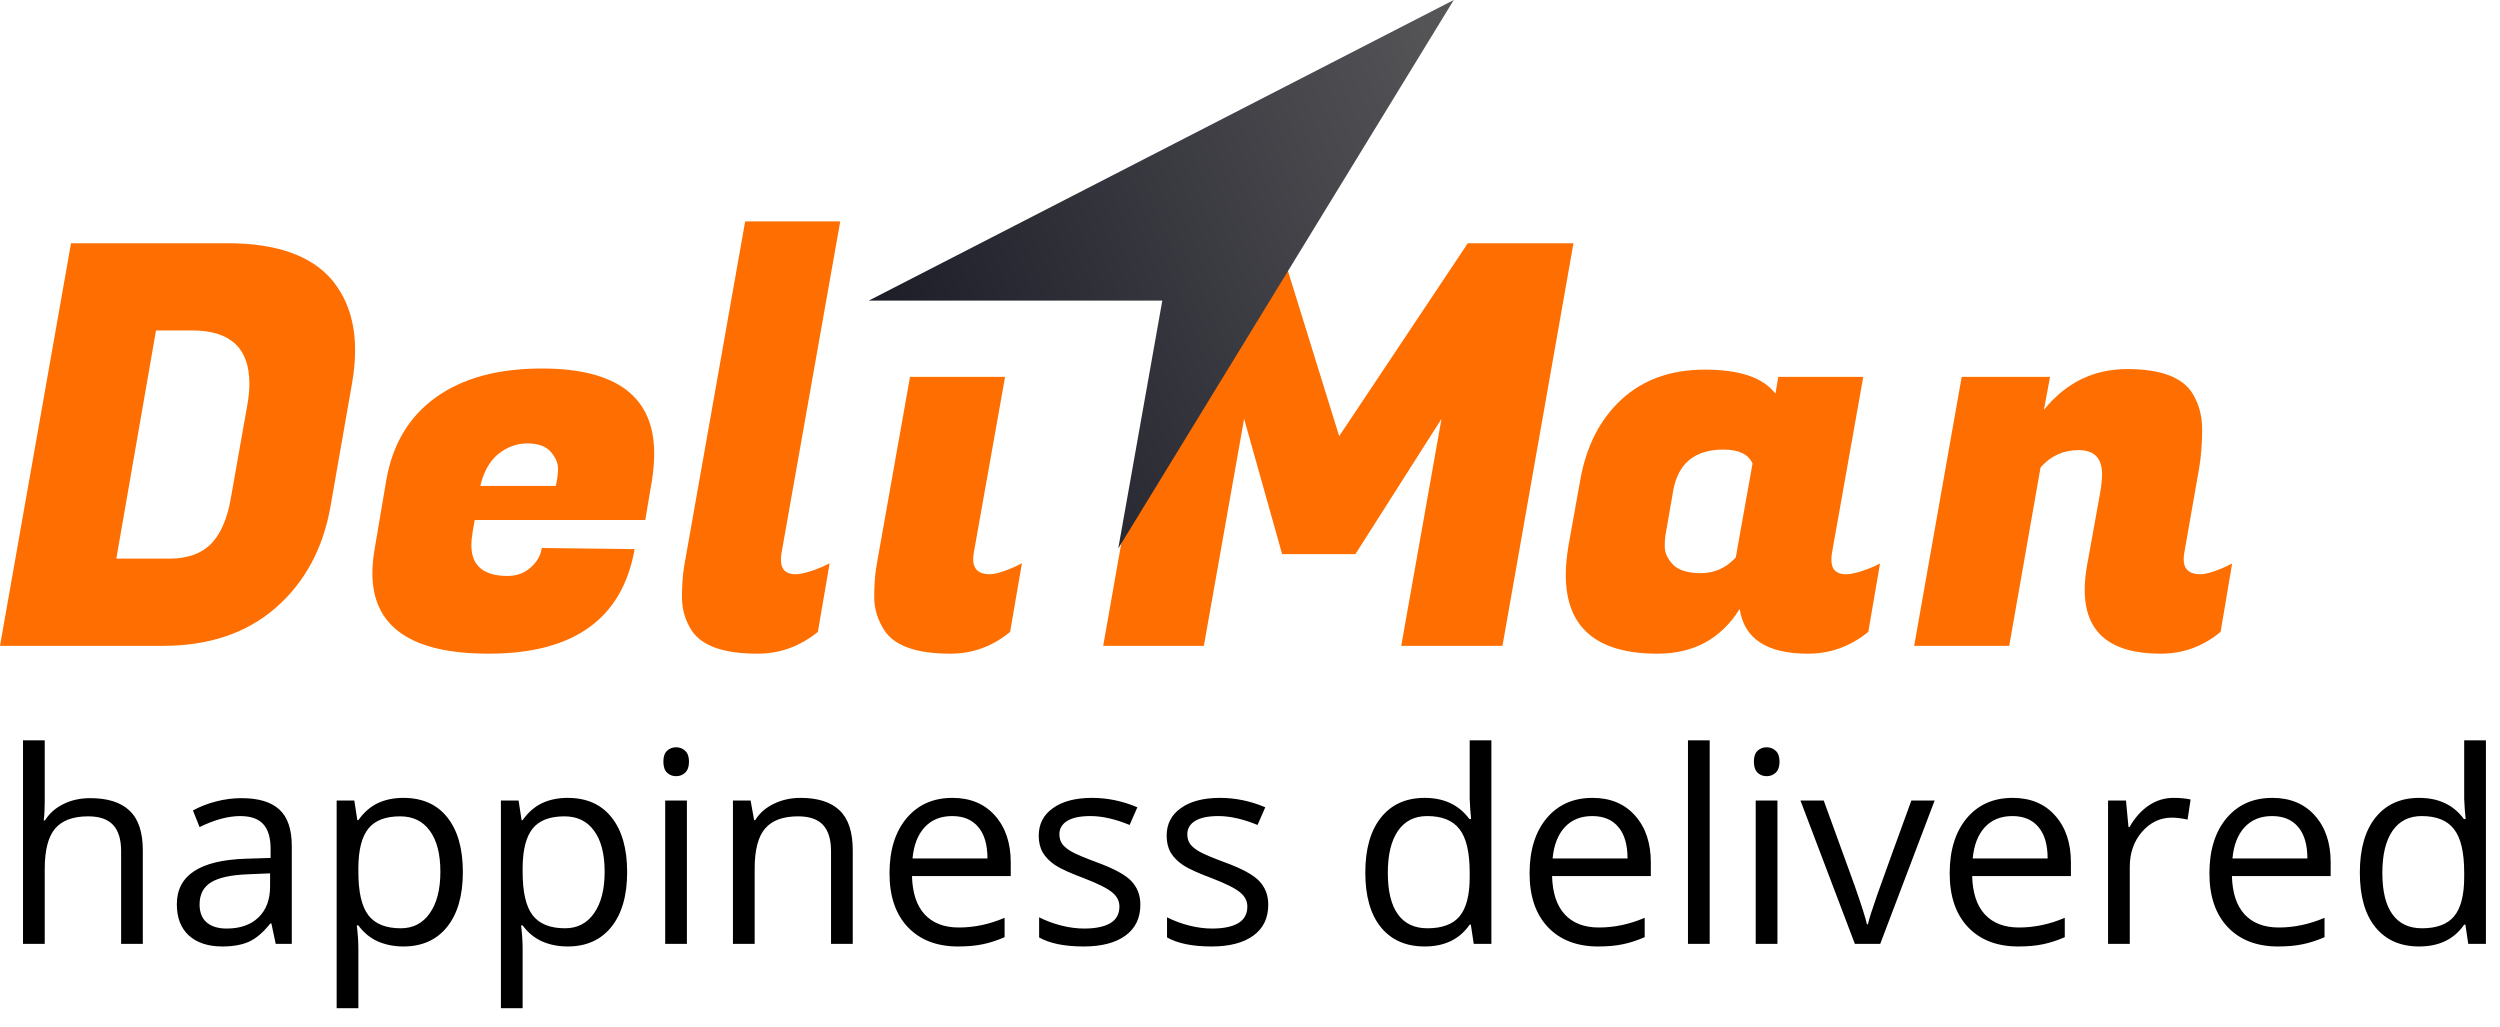 <svg width="112" height="46" viewBox="0 0 112 46" fill="none" xmlns="http://www.w3.org/2000/svg">
<path d="M10.196 10.897C12.384 10.897 13.945 11.448 14.88 12.55C15.565 13.386 15.908 14.429 15.908 15.682C15.908 16.133 15.866 16.609 15.782 17.11L14.805 22.696C14.471 24.583 13.653 26.095 12.35 27.23C11.048 28.366 9.361 28.934 7.29 28.934H0L3.182 10.897H10.196ZM8.618 14.805H6.989L5.211 25.026H7.591C8.375 25.026 8.985 24.817 9.419 24.4C9.87 23.965 10.179 23.264 10.346 22.295L11.073 18.187C11.139 17.82 11.173 17.486 11.173 17.185C11.173 15.598 10.321 14.805 8.618 14.805Z" fill="#FE6E00"/>
<path d="M21.893 29.285C18.42 29.285 16.683 28.082 16.683 25.677C16.683 25.343 16.716 24.984 16.783 24.6L17.309 21.494C17.593 19.89 18.328 18.663 19.514 17.811C20.716 16.943 22.302 16.509 24.273 16.509C27.63 16.509 29.308 17.778 29.308 20.316C29.308 20.684 29.275 21.085 29.208 21.519L28.908 23.297H21.267L21.167 23.874C21.134 24.074 21.117 24.258 21.117 24.425C21.117 25.343 21.66 25.803 22.745 25.803C23.146 25.803 23.488 25.677 23.772 25.427C24.056 25.176 24.223 24.884 24.273 24.55L28.432 24.6C27.881 27.723 25.701 29.285 21.893 29.285ZM24.899 21.769C24.966 21.485 25 21.227 25 20.993C25 20.742 24.891 20.492 24.674 20.241C24.457 19.991 24.106 19.865 23.622 19.865C23.154 19.865 22.72 20.024 22.319 20.341C21.935 20.659 21.668 21.135 21.518 21.769H24.899Z" fill="#FE6E00"/>
<path d="M34.986 25.076C34.986 25.51 35.204 25.727 35.638 25.727C36.089 25.727 36.867 25.4 37.168 25.233L36.64 28.308C35.838 28.959 34.936 29.285 33.934 29.285C32.415 29.285 31.429 28.934 30.978 28.233C30.694 27.782 30.552 27.289 30.552 26.755C30.552 26.22 30.586 25.753 30.653 25.352L33.383 9.92H37.642L35.012 24.776C34.995 24.876 34.986 24.976 34.986 25.076Z" fill="#FE6E00"/>
<path d="M44.351 25.727C44.735 25.727 45.483 25.4 45.783 25.233L45.253 28.308C44.468 28.959 43.575 29.285 42.572 29.285C41.053 29.285 40.067 28.934 39.616 28.233C39.316 27.765 39.165 27.272 39.165 26.755C39.165 26.22 39.199 25.753 39.266 25.352L40.769 16.884H45.027L43.624 24.776C43.608 24.876 43.599 24.968 43.599 25.051C43.599 25.502 43.85 25.727 44.351 25.727Z" fill="#FE6E00"/>
<path d="M57.315 10.897L59.995 19.54L65.757 10.897H70.491L67.31 28.934H62.776L64.579 18.763L60.721 24.826H57.44L55.736 18.763L53.933 28.934H49.423L52.605 10.897H57.315Z" fill="#FE6E00"/>
<path d="M82.046 25.076C82.046 25.51 82.263 25.727 82.697 25.727C83.148 25.727 83.925 25.411 84.225 25.244L83.699 28.308C82.898 28.959 81.996 29.285 80.994 29.285C79.157 29.285 78.138 28.617 77.938 27.281C77.103 28.617 75.875 29.285 74.255 29.285C71.516 29.285 70.147 28.107 70.147 25.753C70.147 25.352 70.189 24.909 70.272 24.425L70.798 21.494C71.065 19.991 71.675 18.797 72.627 17.911C73.596 17.01 74.848 16.559 76.385 16.559C77.938 16.559 78.99 16.918 79.541 17.636L79.666 16.884H83.474L82.071 24.776C82.054 24.876 82.046 24.976 82.046 25.076ZM74.631 23.874C74.597 24.024 74.581 24.233 74.581 24.5C74.581 24.767 74.706 25.034 74.957 25.302C75.207 25.552 75.625 25.677 76.209 25.677C76.81 25.677 77.328 25.444 77.762 24.976L78.514 20.767C78.33 20.35 77.896 20.141 77.211 20.141C75.925 20.141 75.174 20.759 74.957 21.995L74.631 23.874Z" fill="#FE6E00"/>
<path d="M94.172 21.243C94.172 20.525 93.821 20.166 93.12 20.166C92.435 20.166 91.867 20.425 91.416 20.943L90.013 28.934H85.755L87.884 16.884H91.842L91.567 18.362C92.552 17.143 93.796 16.534 95.299 16.534C96.802 16.534 97.779 16.901 98.23 17.636C98.514 18.104 98.656 18.638 98.656 19.239C98.656 19.84 98.614 20.4 98.531 20.918L97.854 24.776C97.838 24.876 97.829 24.968 97.829 25.051C97.829 25.502 98.08 25.727 98.581 25.727C98.965 25.727 99.699 25.411 100 25.244L99.483 28.308C98.698 28.959 97.804 29.285 96.802 29.285C94.531 29.285 93.395 28.333 93.395 26.429C93.395 26.095 93.429 25.736 93.496 25.352L94.097 22.02C94.147 21.719 94.172 21.46 94.172 21.243Z" fill="#FE6E00"/>
<path d="M38.919 13.468H52.071L50.098 24.57L65.129 0L38.919 13.468Z" fill="url(#paint0_linear)"/>
<path d="M5.426 42.285V38.13C5.426 37.607 5.307 37.216 5.068 36.958C4.83 36.7 4.457 36.572 3.949 36.572C3.273 36.572 2.779 36.755 2.467 37.122C2.158 37.49 2.004 38.091 2.004 38.927V42.285H1.031V33.167H2.004V35.927C2.004 36.259 1.988 36.535 1.957 36.753H2.016C2.207 36.445 2.479 36.203 2.83 36.027C3.186 35.847 3.59 35.757 4.043 35.757C4.828 35.757 5.416 35.945 5.807 36.32C6.201 36.691 6.398 37.282 6.398 38.095V42.285H5.426ZM12.352 42.285L12.158 41.37H12.111C11.791 41.773 11.471 42.046 11.15 42.191C10.834 42.331 10.438 42.402 9.961 42.402C9.324 42.402 8.824 42.238 8.461 41.91C8.102 41.581 7.922 41.115 7.922 40.509C7.922 39.212 8.959 38.532 11.033 38.47L12.123 38.435V38.036C12.123 37.532 12.014 37.161 11.795 36.923C11.58 36.681 11.234 36.56 10.758 36.56C10.223 36.56 9.617 36.724 8.941 37.052L8.643 36.308C8.959 36.136 9.305 36.001 9.68 35.904C10.059 35.806 10.438 35.757 10.816 35.757C11.582 35.757 12.148 35.927 12.516 36.267C12.887 36.607 13.072 37.152 13.072 37.902V42.285H12.352ZM10.154 41.599C10.76 41.599 11.234 41.433 11.578 41.101C11.926 40.769 12.1 40.304 12.1 39.706V39.126L11.127 39.167C10.354 39.195 9.795 39.316 9.451 39.531C9.111 39.742 8.941 40.072 8.941 40.521C8.941 40.872 9.047 41.14 9.258 41.324C9.473 41.507 9.771 41.599 10.154 41.599ZM18.07 42.402C17.652 42.402 17.27 42.325 16.922 42.173C16.578 42.017 16.289 41.779 16.055 41.458H15.984C16.031 41.833 16.055 42.189 16.055 42.525V45.167H15.082V35.863H15.873L16.008 36.742H16.055C16.305 36.39 16.596 36.136 16.928 35.98C17.26 35.824 17.641 35.745 18.07 35.745C18.922 35.745 19.578 36.036 20.039 36.618C20.504 37.2 20.736 38.017 20.736 39.068C20.736 40.122 20.5 40.943 20.027 41.529C19.559 42.111 18.906 42.402 18.07 42.402ZM17.93 36.572C17.273 36.572 16.799 36.753 16.506 37.117C16.213 37.48 16.062 38.058 16.055 38.851V39.068C16.055 39.97 16.205 40.617 16.506 41.007C16.807 41.394 17.289 41.587 17.953 41.587C18.508 41.587 18.941 41.363 19.254 40.913C19.57 40.464 19.729 39.845 19.729 39.056C19.729 38.255 19.57 37.642 19.254 37.216C18.941 36.786 18.5 36.572 17.93 36.572ZM25.43 42.402C25.012 42.402 24.629 42.325 24.281 42.173C23.938 42.017 23.648 41.779 23.414 41.458H23.344C23.391 41.833 23.414 42.189 23.414 42.525V45.167H22.441V35.863H23.232L23.367 36.742H23.414C23.664 36.39 23.955 36.136 24.287 35.98C24.619 35.824 25 35.745 25.43 35.745C26.281 35.745 26.938 36.036 27.398 36.618C27.863 37.2 28.096 38.017 28.096 39.068C28.096 40.122 27.859 40.943 27.387 41.529C26.918 42.111 26.266 42.402 25.43 42.402ZM25.289 36.572C24.633 36.572 24.158 36.753 23.865 37.117C23.572 37.48 23.422 38.058 23.414 38.851V39.068C23.414 39.97 23.564 40.617 23.865 41.007C24.166 41.394 24.648 41.587 25.312 41.587C25.867 41.587 26.301 41.363 26.613 40.913C26.93 40.464 27.088 39.845 27.088 39.056C27.088 38.255 26.93 37.642 26.613 37.216C26.301 36.786 25.859 36.572 25.289 36.572ZM30.773 42.285H29.801V35.863H30.773V42.285ZM29.719 34.122C29.719 33.9 29.773 33.738 29.883 33.636C29.992 33.531 30.129 33.478 30.293 33.478C30.449 33.478 30.584 33.531 30.697 33.636C30.811 33.742 30.867 33.904 30.867 34.122C30.867 34.341 30.811 34.505 30.697 34.615C30.584 34.72 30.449 34.773 30.293 34.773C30.129 34.773 29.992 34.72 29.883 34.615C29.773 34.505 29.719 34.341 29.719 34.122ZM37.23 42.285V38.13C37.23 37.607 37.111 37.216 36.873 36.958C36.635 36.7 36.262 36.572 35.754 36.572C35.082 36.572 34.59 36.753 34.277 37.117C33.965 37.48 33.809 38.079 33.809 38.915V42.285H32.836V35.863H33.627L33.785 36.742H33.832C34.031 36.425 34.31 36.181 34.67 36.009C35.029 35.833 35.43 35.745 35.871 35.745C36.645 35.745 37.227 35.933 37.617 36.308C38.008 36.679 38.203 37.275 38.203 38.095V42.285H37.23ZM42.92 42.402C41.971 42.402 41.221 42.113 40.67 41.535C40.123 40.956 39.85 40.154 39.85 39.126C39.85 38.091 40.103 37.269 40.611 36.66C41.123 36.05 41.809 35.745 42.668 35.745C43.473 35.745 44.109 36.011 44.578 36.542C45.047 37.07 45.281 37.767 45.281 38.634V39.249H40.857C40.877 40.003 41.066 40.575 41.426 40.966C41.789 41.357 42.299 41.552 42.955 41.552C43.647 41.552 44.33 41.407 45.006 41.118V41.986C44.662 42.134 44.336 42.24 44.027 42.302C43.723 42.368 43.353 42.402 42.92 42.402ZM42.656 36.56C42.141 36.56 41.728 36.728 41.42 37.064C41.115 37.4 40.935 37.865 40.881 38.458H44.238C44.238 37.845 44.102 37.376 43.828 37.052C43.555 36.724 43.164 36.56 42.656 36.56ZM51.088 40.532C51.088 41.13 50.865 41.591 50.42 41.915C49.975 42.24 49.35 42.402 48.545 42.402C47.693 42.402 47.029 42.267 46.553 41.997V41.095C46.861 41.251 47.191 41.374 47.543 41.464C47.898 41.554 48.24 41.599 48.568 41.599C49.076 41.599 49.467 41.519 49.74 41.359C50.014 41.195 50.15 40.947 50.15 40.615C50.15 40.365 50.041 40.152 49.822 39.976C49.607 39.796 49.185 39.585 48.557 39.343C47.959 39.12 47.533 38.927 47.279 38.763C47.029 38.595 46.842 38.406 46.717 38.195C46.596 37.984 46.535 37.732 46.535 37.439C46.535 36.915 46.748 36.503 47.174 36.203C47.6 35.898 48.184 35.745 48.926 35.745C49.617 35.745 50.293 35.886 50.953 36.167L50.607 36.958C49.963 36.693 49.379 36.56 48.855 36.56C48.395 36.56 48.047 36.632 47.812 36.777C47.578 36.921 47.461 37.12 47.461 37.374C47.461 37.546 47.504 37.693 47.59 37.814C47.68 37.935 47.822 38.05 48.018 38.16C48.213 38.269 48.588 38.427 49.143 38.634C49.904 38.911 50.418 39.191 50.684 39.472C50.953 39.753 51.088 40.107 51.088 40.532ZM56.818 40.532C56.818 41.13 56.596 41.591 56.15 41.915C55.705 42.24 55.08 42.402 54.275 42.402C53.424 42.402 52.76 42.267 52.283 41.997V41.095C52.592 41.251 52.922 41.374 53.273 41.464C53.629 41.554 53.971 41.599 54.299 41.599C54.807 41.599 55.197 41.519 55.471 41.359C55.744 41.195 55.881 40.947 55.881 40.615C55.881 40.365 55.772 40.152 55.553 39.976C55.338 39.796 54.916 39.585 54.287 39.343C53.69 39.12 53.264 38.927 53.01 38.763C52.76 38.595 52.572 38.406 52.447 38.195C52.326 37.984 52.266 37.732 52.266 37.439C52.266 36.915 52.478 36.503 52.904 36.203C53.33 35.898 53.914 35.745 54.656 35.745C55.348 35.745 56.023 35.886 56.684 36.167L56.338 36.958C55.693 36.693 55.109 36.56 54.586 36.56C54.125 36.56 53.777 36.632 53.543 36.777C53.309 36.921 53.191 37.12 53.191 37.374C53.191 37.546 53.234 37.693 53.32 37.814C53.41 37.935 53.553 38.05 53.748 38.16C53.943 38.269 54.318 38.427 54.873 38.634C55.635 38.911 56.148 39.191 56.414 39.472C56.684 39.753 56.818 40.107 56.818 40.532ZM65.894 41.423H65.842C65.393 42.075 64.721 42.402 63.826 42.402C62.986 42.402 62.332 42.115 61.863 41.54C61.398 40.966 61.166 40.15 61.166 39.091C61.166 38.032 61.4 37.21 61.869 36.624C62.338 36.038 62.99 35.745 63.826 35.745C64.697 35.745 65.365 36.062 65.83 36.695H65.906L65.865 36.232L65.842 35.781V33.167H66.814V42.285H66.023L65.894 41.423ZM63.949 41.587C64.613 41.587 65.094 41.407 65.391 41.048C65.691 40.685 65.842 40.101 65.842 39.296V39.091C65.842 38.181 65.689 37.532 65.385 37.146C65.084 36.755 64.602 36.56 63.938 36.56C63.367 36.56 62.93 36.782 62.625 37.228C62.324 37.669 62.174 38.294 62.174 39.103C62.174 39.923 62.324 40.542 62.625 40.96C62.926 41.378 63.367 41.587 63.949 41.587ZM71.596 42.402C70.647 42.402 69.897 42.113 69.346 41.535C68.799 40.956 68.525 40.154 68.525 39.126C68.525 38.091 68.779 37.269 69.287 36.66C69.799 36.05 70.484 35.745 71.344 35.745C72.148 35.745 72.785 36.011 73.254 36.542C73.723 37.07 73.957 37.767 73.957 38.634V39.249H69.533C69.553 40.003 69.742 40.575 70.102 40.966C70.465 41.357 70.975 41.552 71.631 41.552C72.322 41.552 73.006 41.407 73.682 41.118V41.986C73.338 42.134 73.012 42.24 72.703 42.302C72.398 42.368 72.029 42.402 71.596 42.402ZM71.332 36.56C70.816 36.56 70.404 36.728 70.096 37.064C69.791 37.4 69.611 37.865 69.557 38.458H72.914C72.914 37.845 72.777 37.376 72.504 37.052C72.231 36.724 71.84 36.56 71.332 36.56ZM76.594 42.285H75.621V33.167H76.594V42.285ZM79.629 42.285H78.656V35.863H79.629V42.285ZM78.574 34.122C78.574 33.9 78.629 33.738 78.738 33.636C78.848 33.531 78.984 33.478 79.148 33.478C79.305 33.478 79.439 33.531 79.553 33.636C79.666 33.742 79.723 33.904 79.723 34.122C79.723 34.341 79.666 34.505 79.553 34.615C79.439 34.72 79.305 34.773 79.148 34.773C78.984 34.773 78.848 34.72 78.738 34.615C78.629 34.505 78.574 34.341 78.574 34.122ZM83.098 42.285L80.66 35.863H81.703L83.086 39.671C83.398 40.562 83.582 41.14 83.637 41.406H83.684C83.727 41.199 83.861 40.771 84.088 40.122C84.318 39.47 84.832 38.05 85.629 35.863H86.672L84.234 42.285H83.098ZM90.416 42.402C89.467 42.402 88.717 42.113 88.166 41.535C87.619 40.956 87.346 40.154 87.346 39.126C87.346 38.091 87.6 37.269 88.107 36.66C88.619 36.05 89.305 35.745 90.164 35.745C90.969 35.745 91.606 36.011 92.074 36.542C92.543 37.07 92.777 37.767 92.777 38.634V39.249H88.353C88.373 40.003 88.562 40.575 88.922 40.966C89.285 41.357 89.795 41.552 90.451 41.552C91.143 41.552 91.826 41.407 92.502 41.118V41.986C92.158 42.134 91.832 42.24 91.523 42.302C91.219 42.368 90.85 42.402 90.416 42.402ZM90.152 36.56C89.637 36.56 89.225 36.728 88.916 37.064C88.611 37.4 88.432 37.865 88.377 38.458H91.734C91.734 37.845 91.598 37.376 91.324 37.052C91.051 36.724 90.66 36.56 90.152 36.56ZM97.371 35.745C97.656 35.745 97.912 35.769 98.139 35.816L98.004 36.718C97.738 36.66 97.504 36.63 97.301 36.63C96.781 36.63 96.336 36.841 95.965 37.263C95.598 37.685 95.414 38.21 95.414 38.839V42.285H94.441V35.863H95.244L95.356 37.052H95.402C95.641 36.634 95.928 36.312 96.264 36.085C96.6 35.859 96.969 35.745 97.371 35.745ZM102.053 42.402C101.104 42.402 100.354 42.113 99.803 41.535C99.256 40.956 98.982 40.154 98.982 39.126C98.982 38.091 99.236 37.269 99.744 36.66C100.256 36.05 100.941 35.745 101.801 35.745C102.605 35.745 103.242 36.011 103.711 36.542C104.18 37.07 104.414 37.767 104.414 38.634V39.249H99.99C100.01 40.003 100.199 40.575 100.559 40.966C100.922 41.357 101.432 41.552 102.088 41.552C102.779 41.552 103.463 41.407 104.139 41.118V41.986C103.795 42.134 103.469 42.24 103.16 42.302C102.855 42.368 102.486 42.402 102.053 42.402ZM101.789 36.56C101.273 36.56 100.861 36.728 100.553 37.064C100.248 37.4 100.068 37.865 100.014 38.458H103.371C103.371 37.845 103.234 37.376 102.961 37.052C102.688 36.724 102.297 36.56 101.789 36.56ZM110.449 41.423H110.396C109.947 42.075 109.275 42.402 108.381 42.402C107.541 42.402 106.887 42.115 106.418 41.54C105.953 40.966 105.721 40.15 105.721 39.091C105.721 38.032 105.955 37.21 106.424 36.624C106.893 36.038 107.545 35.745 108.381 35.745C109.252 35.745 109.92 36.062 110.385 36.695H110.461L110.42 36.232L110.396 35.781V33.167H111.369V42.285H110.578L110.449 41.423ZM108.504 41.587C109.168 41.587 109.648 41.407 109.945 41.048C110.246 40.685 110.396 40.101 110.396 39.296V39.091C110.396 38.181 110.244 37.532 109.939 37.146C109.639 36.755 109.156 36.56 108.492 36.56C107.922 36.56 107.484 36.782 107.18 37.228C106.879 37.669 106.729 38.294 106.729 39.103C106.729 39.923 106.879 40.542 107.18 40.96C107.48 41.378 107.922 41.587 108.504 41.587Z" fill="black"/>
<defs>
<linearGradient id="paint0_linear" x1="35" y1="14" x2="72.5" y2="-1.5" gradientUnits="userSpaceOnUse">
<stop stop-color="#151522"/>
<stop offset="1" stop-color="#666666"/>
</linearGradient>
</defs>
</svg>
